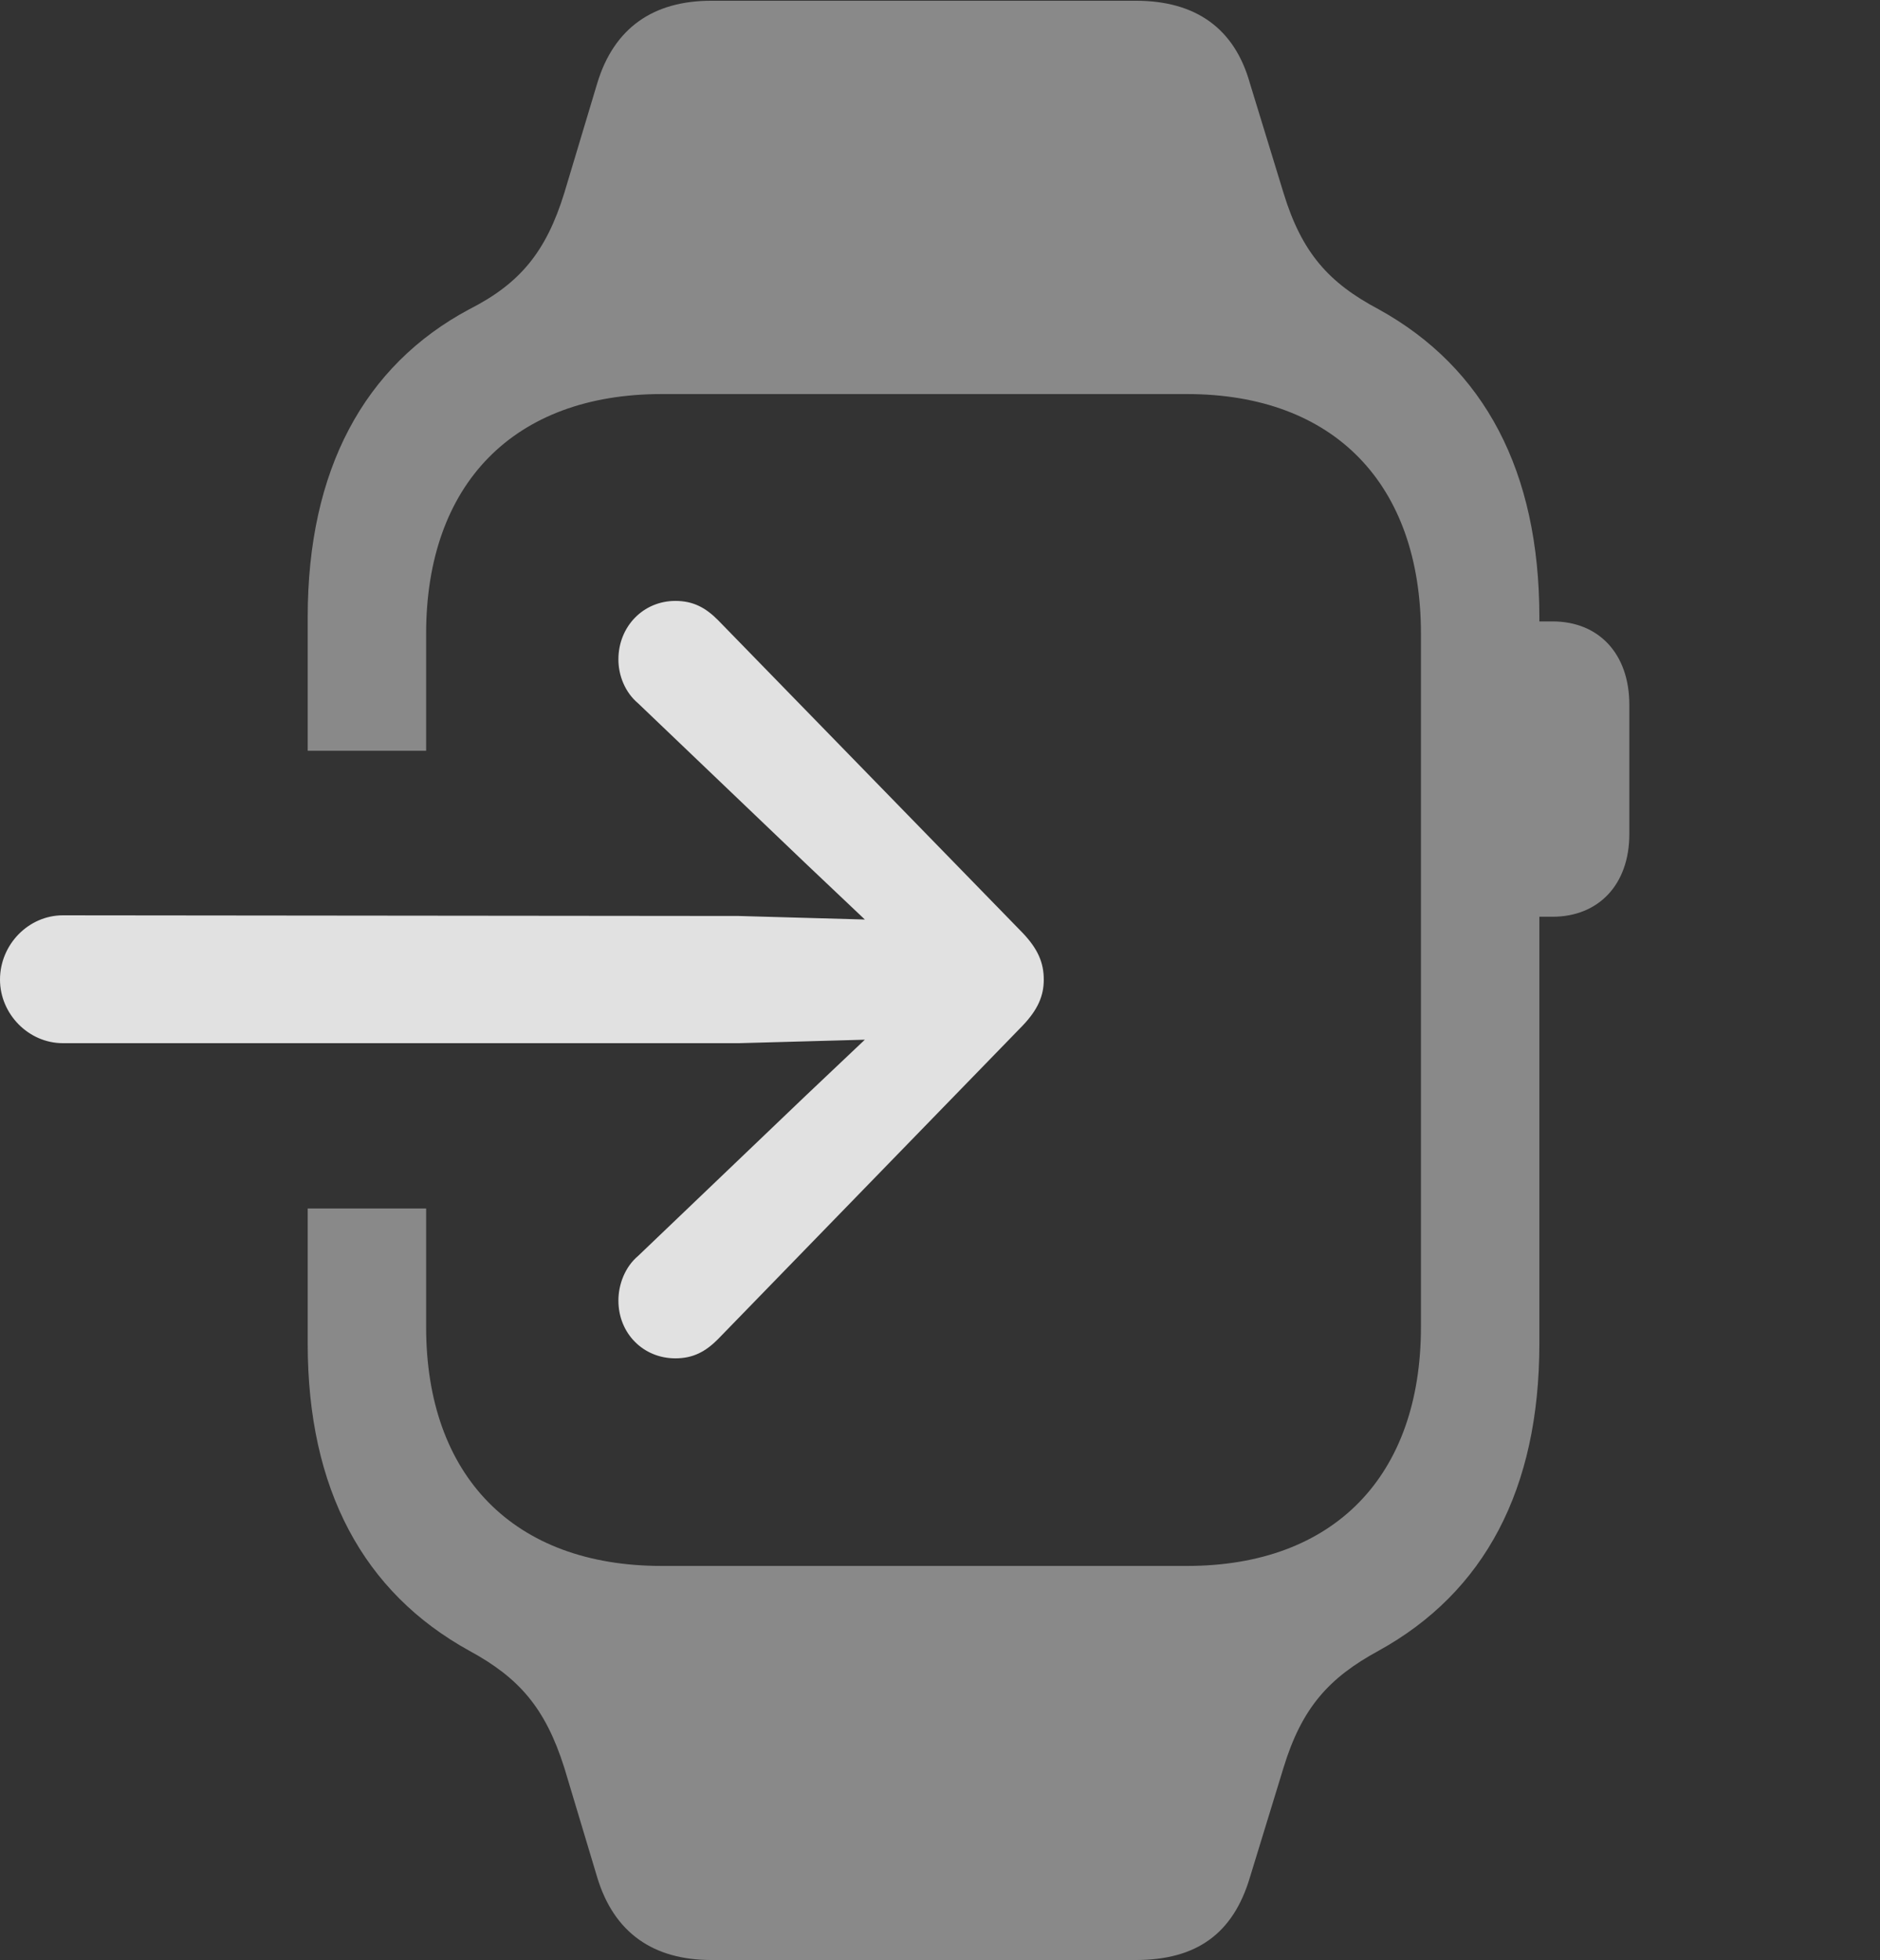 <?xml version="1.0" encoding="UTF-8"?>
<!--Generator: Apple Native CoreSVG 341-->
<!DOCTYPE svg
PUBLIC "-//W3C//DTD SVG 1.1//EN"
       "http://www.w3.org/Graphics/SVG/1.1/DTD/svg11.dtd">
<svg version="1.1" xmlns="http://www.w3.org/2000/svg" xmlns:xlink="http://www.w3.org/1999/xlink" viewBox="0 0 25.117 26.182">
 <rect x="0" y="0" width="25.117" height="26.182" fill="#333333" stroke="none"/>
 <g>
  <rect height="26.182" opacity="0" width="25.117" x="0" y="0"/>
  <path d="M16.699 1.113L17.148 2.578C17.393 3.379 17.754 3.779 18.418 4.131C19.834 4.912 20.566 6.299 20.566 8.242L20.566 8.301L20.742 8.301C21.357 8.301 21.768 8.73 21.768 9.414L21.768 11.143C21.768 11.816 21.357 12.246 20.742 12.246L20.566 12.246L20.566 17.949C20.566 19.893 19.834 21.27 18.418 22.051C17.754 22.412 17.393 22.812 17.148 23.613L16.699 25.078C16.475 25.83 15.986 26.182 15.176 26.182L9.502 26.182C8.73 26.182 8.203 25.82 7.979 25.078L7.539 23.613C7.285 22.812 6.934 22.412 6.27 22.051C4.854 21.27 4.111 19.893 4.111 17.949L4.111 16.143L5.693 16.143L5.693 17.725C5.693 19.717 6.865 20.918 8.838 20.918L15.859 20.918C17.822 20.918 18.984 19.717 18.984 17.725L18.984 8.467C18.984 6.465 17.822 5.264 15.859 5.264L8.838 5.264C6.865 5.264 5.693 6.465 5.693 8.467L5.693 10.029L4.111 10.029L4.111 8.242C4.111 6.279 4.863 4.883 6.27 4.131C6.943 3.789 7.295 3.369 7.539 2.578L7.979 1.113C8.203 0.371 8.73 0.01 9.502 0.01L15.176 0.01C15.977 0.01 16.494 0.381 16.699 1.113Z" fill="white" fill-opacity="0.425"/>
  <path d="M9.023 18.145C9.258 18.145 9.424 18.057 9.59 17.891L13.662 13.701C13.867 13.486 13.945 13.301 13.945 13.086C13.945 12.861 13.867 12.676 13.662 12.461L9.59 8.281C9.424 8.115 9.258 8.027 9.023 8.027C8.594 8.027 8.262 8.369 8.262 8.809C8.262 9.023 8.35 9.248 8.525 9.395L10.752 11.523L12.402 13.086L10.752 14.648L8.525 16.777C8.35 16.924 8.262 17.158 8.262 17.373C8.262 17.812 8.594 18.145 9.023 18.145ZM0.84 13.935L9.873 13.935L12.334 13.867C12.764 13.857 13.115 13.506 13.115 13.086C13.115 12.656 12.764 12.315 12.334 12.305L9.873 12.236L0.84 12.227C0.381 12.227 0 12.617 0 13.086C0 13.545 0.381 13.935 0.84 13.935Z" fill="white" fill-opacity="0.85"/>
 </g>
</svg>
